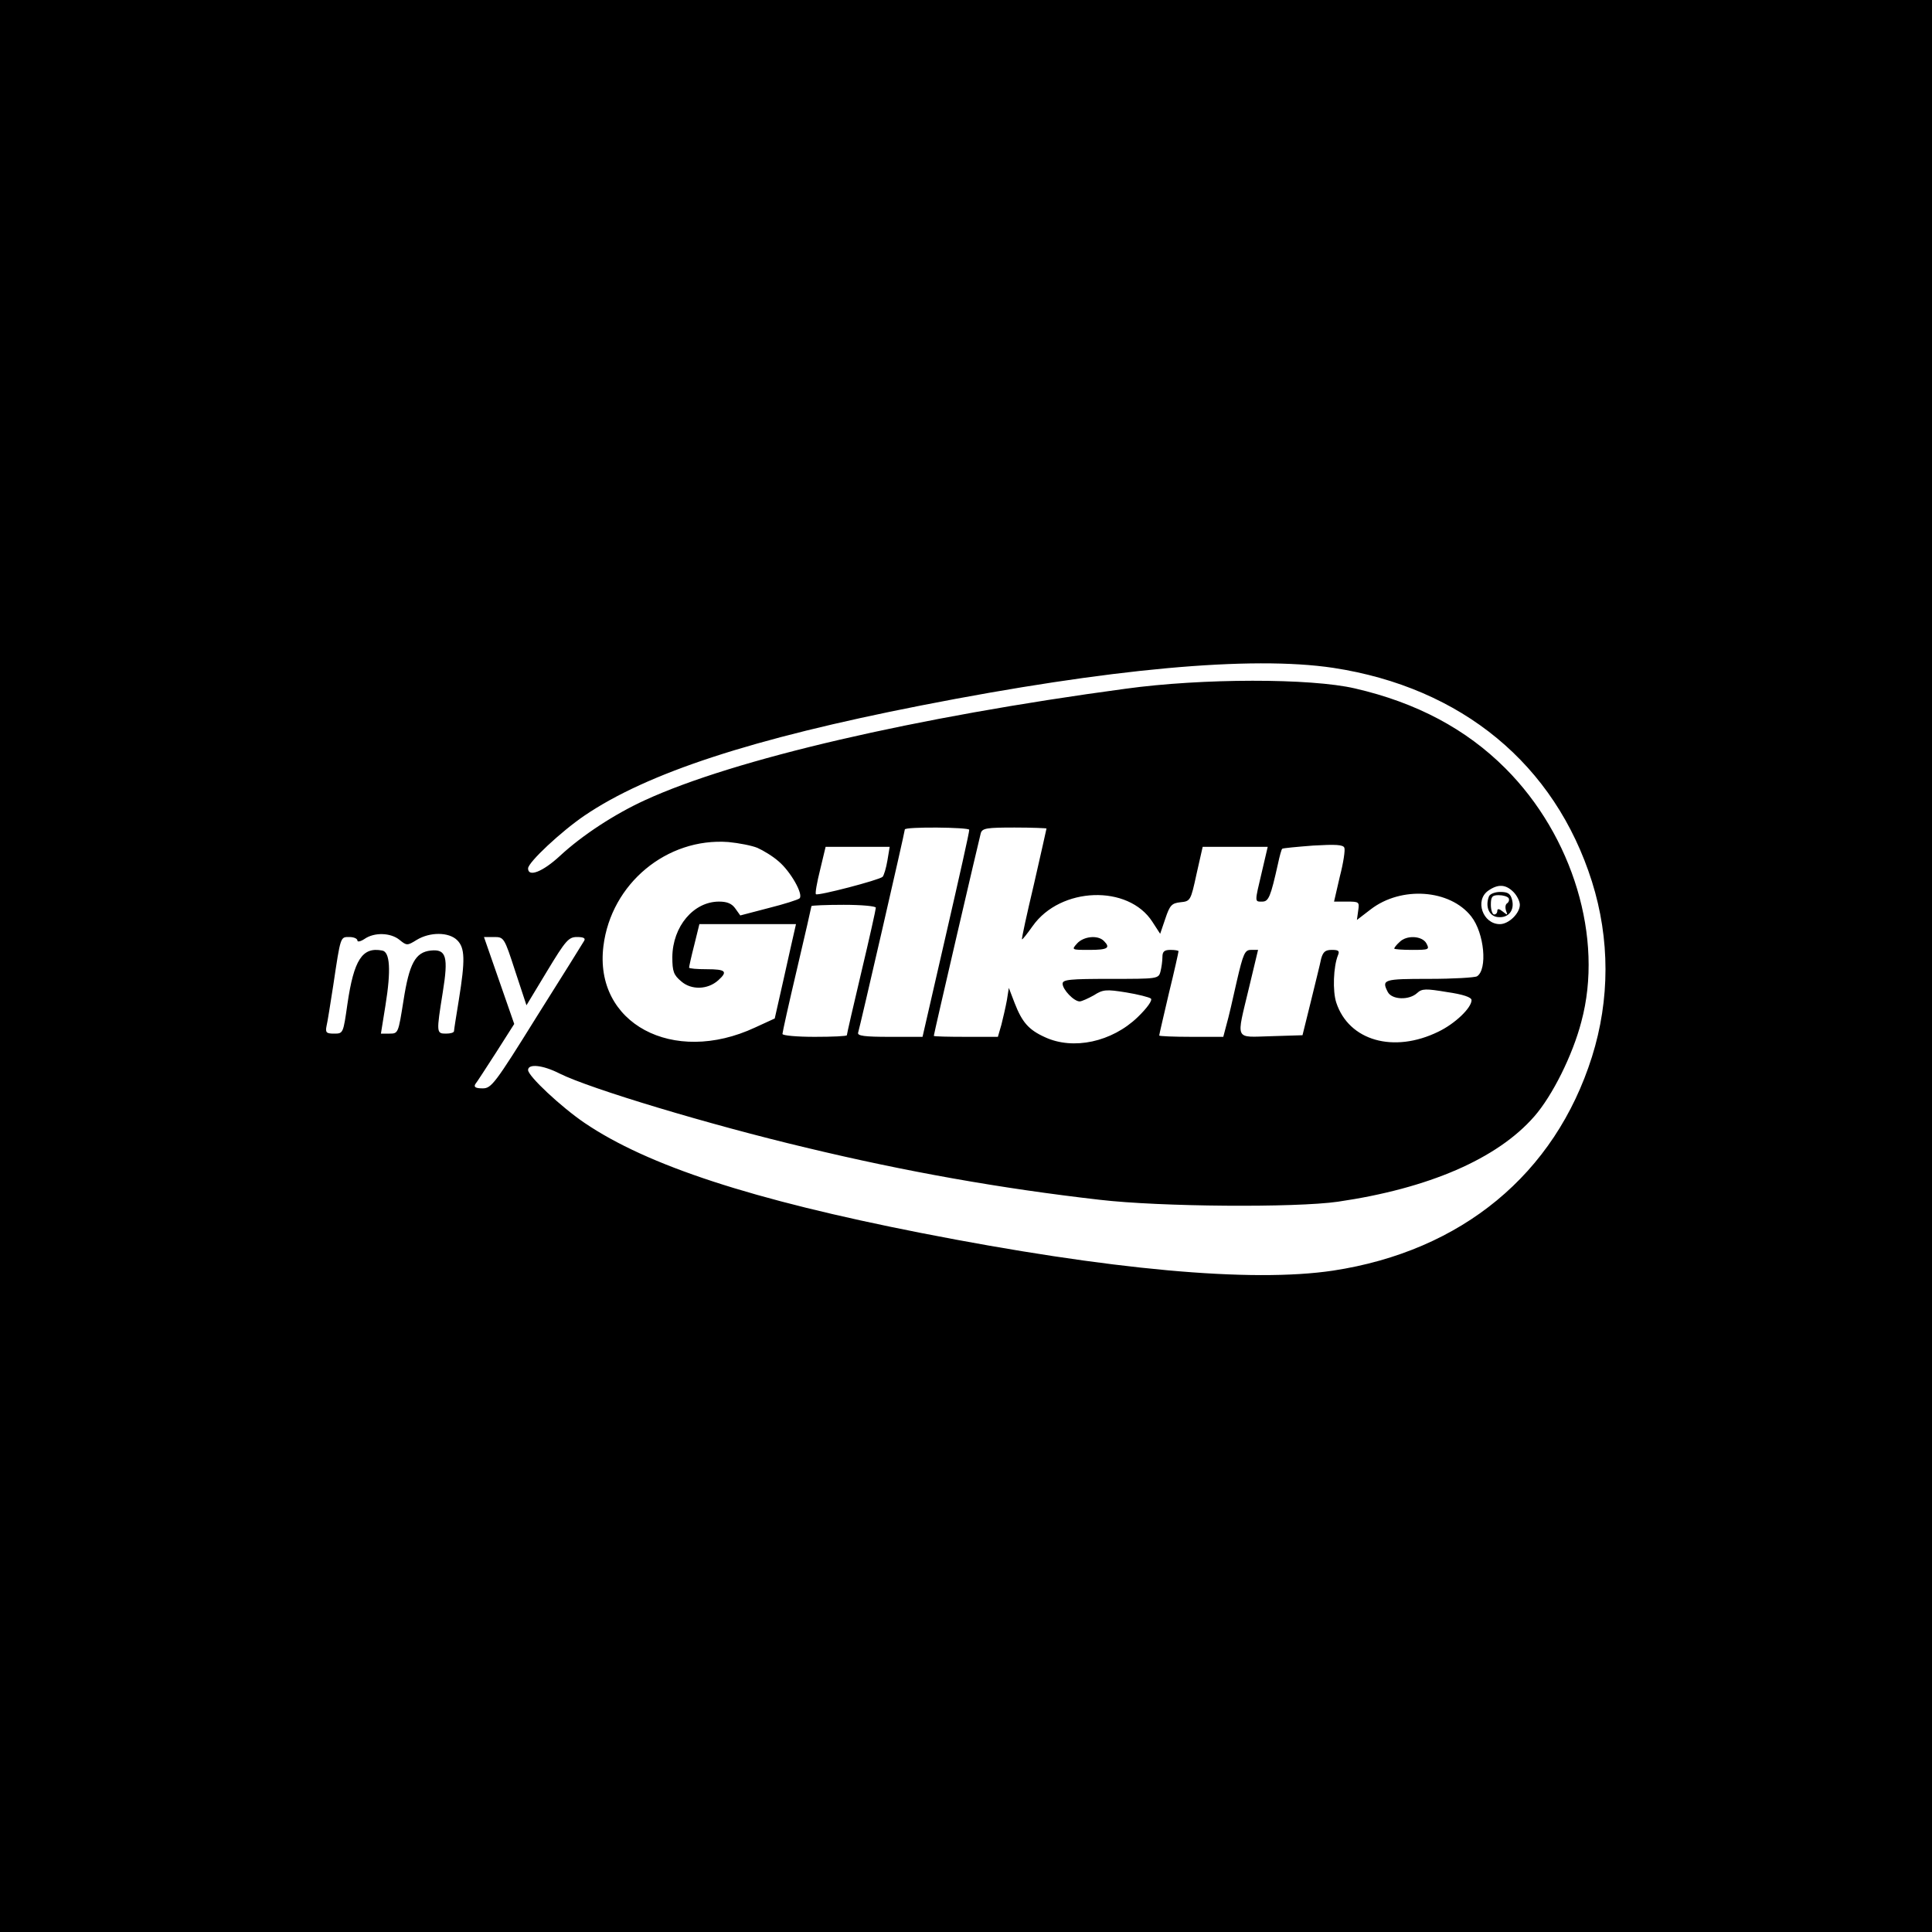 <?xml version="1.0" standalone="no"?>
<!DOCTYPE svg PUBLIC "-//W3C//DTD SVG 20010904//EN"
 "http://www.w3.org/TR/2001/REC-SVG-20010904/DTD/svg10.dtd">
<svg version="1.0" xmlns="http://www.w3.org/2000/svg"
 width="600pt" height="600pt" viewBox="0 0 600 600"
 preserveAspectRatio="xMidYMid meet">
<g transform="translate(0,600) scale(0.1,-0.1)"
fill="#000000" stroke="none">
<path d="M0 3000 l0 -3000 3000 0 3000 0 0 3000 0 3000 -3000 0 -3000 0 0
-3000z m4140 926 c400 -61 689 -300 804 -664 56 -178 56 -366 0 -544 -115
-364 -404 -603 -804 -664 -254 -38 -694 2 -1280 117 -524 103 -849 209 -1045
342 -72 49 -175 145 -175 164 0 20 45 16 98 -11 94 -47 466 -159 765 -230 312
-75 606 -127 912 -162 187 -22 608 -25 740 -6 281 41 495 133 610 265 56 64
119 190 146 294 70 259 -26 577 -236 787 -122 122 -276 204 -467 248 -137 32
-474 32 -713 -1 -654 -88 -1216 -219 -1492 -346 -94 -43 -195 -109 -264 -173
-54 -50 -99 -67 -99 -39 0 19 103 115 175 164 196 133 521 239 1045 342 586
115 1026 155 1280 117z m-1130 -503 c1 -5 -32 -151 -72 -325 l-73 -318 -102 0
c-78 0 -101 3 -98 13 5 15 145 623 145 631 0 9 200 7 200 -1z m240 4 c0 -2
-18 -80 -39 -173 -22 -93 -39 -170 -37 -171 1 -2 16 17 33 41 86 122 297 130
372 13 l24 -37 16 47 c14 42 20 48 47 51 31 3 32 5 50 88 l19 84 101 0 101 0
-18 -77 c-23 -97 -23 -93 1 -93 20 0 26 15 49 118 5 24 11 45 13 46 1 2 45 6
96 10 69 4 94 3 97 -7 3 -6 -3 -47 -14 -89 l-18 -78 40 0 c38 0 39 -1 35 -28
l-4 -29 43 33 c95 73 246 62 312 -22 41 -52 51 -165 18 -186 -7 -4 -74 -8
-149 -8 -142 0 -148 -2 -128 -41 13 -24 66 -26 91 -3 15 14 27 14 93 3 49 -7
76 -16 76 -25 0 -24 -51 -73 -103 -98 -139 -68 -278 -28 -317 90 -12 36 -9
112 5 147 6 14 2 17 -19 17 -20 0 -27 -6 -33 -27 -3 -16 -18 -75 -32 -133
l-26 -105 -97 -3 c-116 -3 -109 -17 -69 151 l28 117 -22 0 c-19 0 -24 -11 -44
-97 -12 -54 -26 -115 -32 -135 l-10 -38 -99 0 c-55 0 -100 2 -100 4 0 3 14 62
30 131 17 69 30 128 30 131 0 2 -11 4 -25 4 -19 0 -25 -5 -25 -22 0 -13 -3
-33 -6 -45 -6 -23 -9 -23 -155 -23 -126 0 -149 -2 -149 -15 0 -18 35 -55 53
-55 6 0 26 9 44 19 28 18 38 19 100 9 37 -6 72 -15 77 -19 6 -5 -11 -29 -41
-58 -80 -77 -200 -103 -288 -62 -51 23 -71 47 -94 106 l-18 47 -6 -38 c-4 -22
-12 -56 -17 -76 l-11 -38 -99 0 c-55 0 -100 1 -100 3 0 6 141 612 146 630 5
15 19 17 105 17 54 0 99 -2 99 -3z m-898 -60 c18 -8 48 -26 66 -42 37 -31 78
-103 65 -115 -4 -4 -48 -18 -96 -30 l-88 -23 -15 21 c-11 16 -26 22 -51 22
-79 0 -144 -77 -145 -172 0 -45 4 -56 28 -76 31 -27 82 -26 115 4 30 27 23 34
-36 34 -30 0 -55 2 -55 5 0 3 7 35 16 70 l16 65 150 0 150 0 -5 -22 c-3 -13
-18 -79 -33 -147 l-28 -124 -61 -28 c-255 -119 -501 13 -471 253 24 194 197
337 388 323 32 -3 73 -11 90 -18z m404 -39 c-4 -24 -11 -47 -15 -51 -10 -10
-202 -60 -207 -54 -3 2 3 36 13 76 l17 71 99 0 100 0 -7 -42z m1944 -98 c11
-11 20 -29 20 -40 0 -26 -34 -60 -62 -60 -53 0 -79 74 -36 104 30 21 54 20 78
-4z m-1980 -49 c0 -5 -20 -95 -45 -200 -25 -105 -45 -193 -45 -196 0 -3 -45
-5 -100 -5 -55 0 -100 4 -100 9 0 5 20 95 45 201 25 106 45 194 45 196 0 2 45
4 100 4 55 0 100 -4 100 -9z m-1479 -100 c22 -18 24 -18 53 0 41 25 100 25
126 -1 24 -24 25 -61 5 -185 -8 -49 -15 -93 -15 -97 0 -5 -11 -8 -25 -8 -30 0
-30 3 -10 128 18 111 11 135 -37 130 -48 -5 -67 -40 -85 -156 -16 -100 -16
-102 -43 -102 l-27 0 14 87 c18 111 14 167 -10 171 -62 12 -88 -29 -108 -166
-13 -91 -13 -92 -41 -92 -24 0 -28 3 -24 23 3 12 12 69 21 127 23 154 22 150
50 150 14 0 25 -5 25 -11 0 -5 10 -3 22 5 30 21 81 20 109 -3z m359 -97 l35
-106 64 106 c58 96 67 106 93 106 21 0 27 -4 22 -12 -4 -7 -70 -113 -147 -235
-130 -209 -141 -223 -168 -223 -22 0 -28 4 -23 13 5 6 34 51 65 99 l56 88 -47
135 -47 135 31 0 c31 0 32 -1 66 -106z"/>
<path d="M3345 3070 c-18 -20 -17 -20 38 -20 57 0 67 6 45 28 -19 19 -63 14
-83 -8z"/>
<path d="M4346 3074 c-9 -8 -16 -17 -16 -20 0 -2 25 -4 55 -4 53 0 55 1 45 20
-13 24 -62 27 -84 4z"/>
<path d="M4624 3216 c-12 -31 0 -61 27 -64 33 -4 53 20 45 53 -5 20 -13 25
-37 25 -16 0 -32 -6 -35 -14z m61 -5 c3 -5 1 -12 -4 -16 -6 -3 -7 -13 -4 -23
6 -15 5 -15 -10 -3 -11 9 -17 10 -17 2 0 -6 -4 -11 -10 -11 -5 0 -10 14 -10
30 0 25 4 30 24 30 14 0 27 -4 31 -9z"/>
</g>
</svg>
